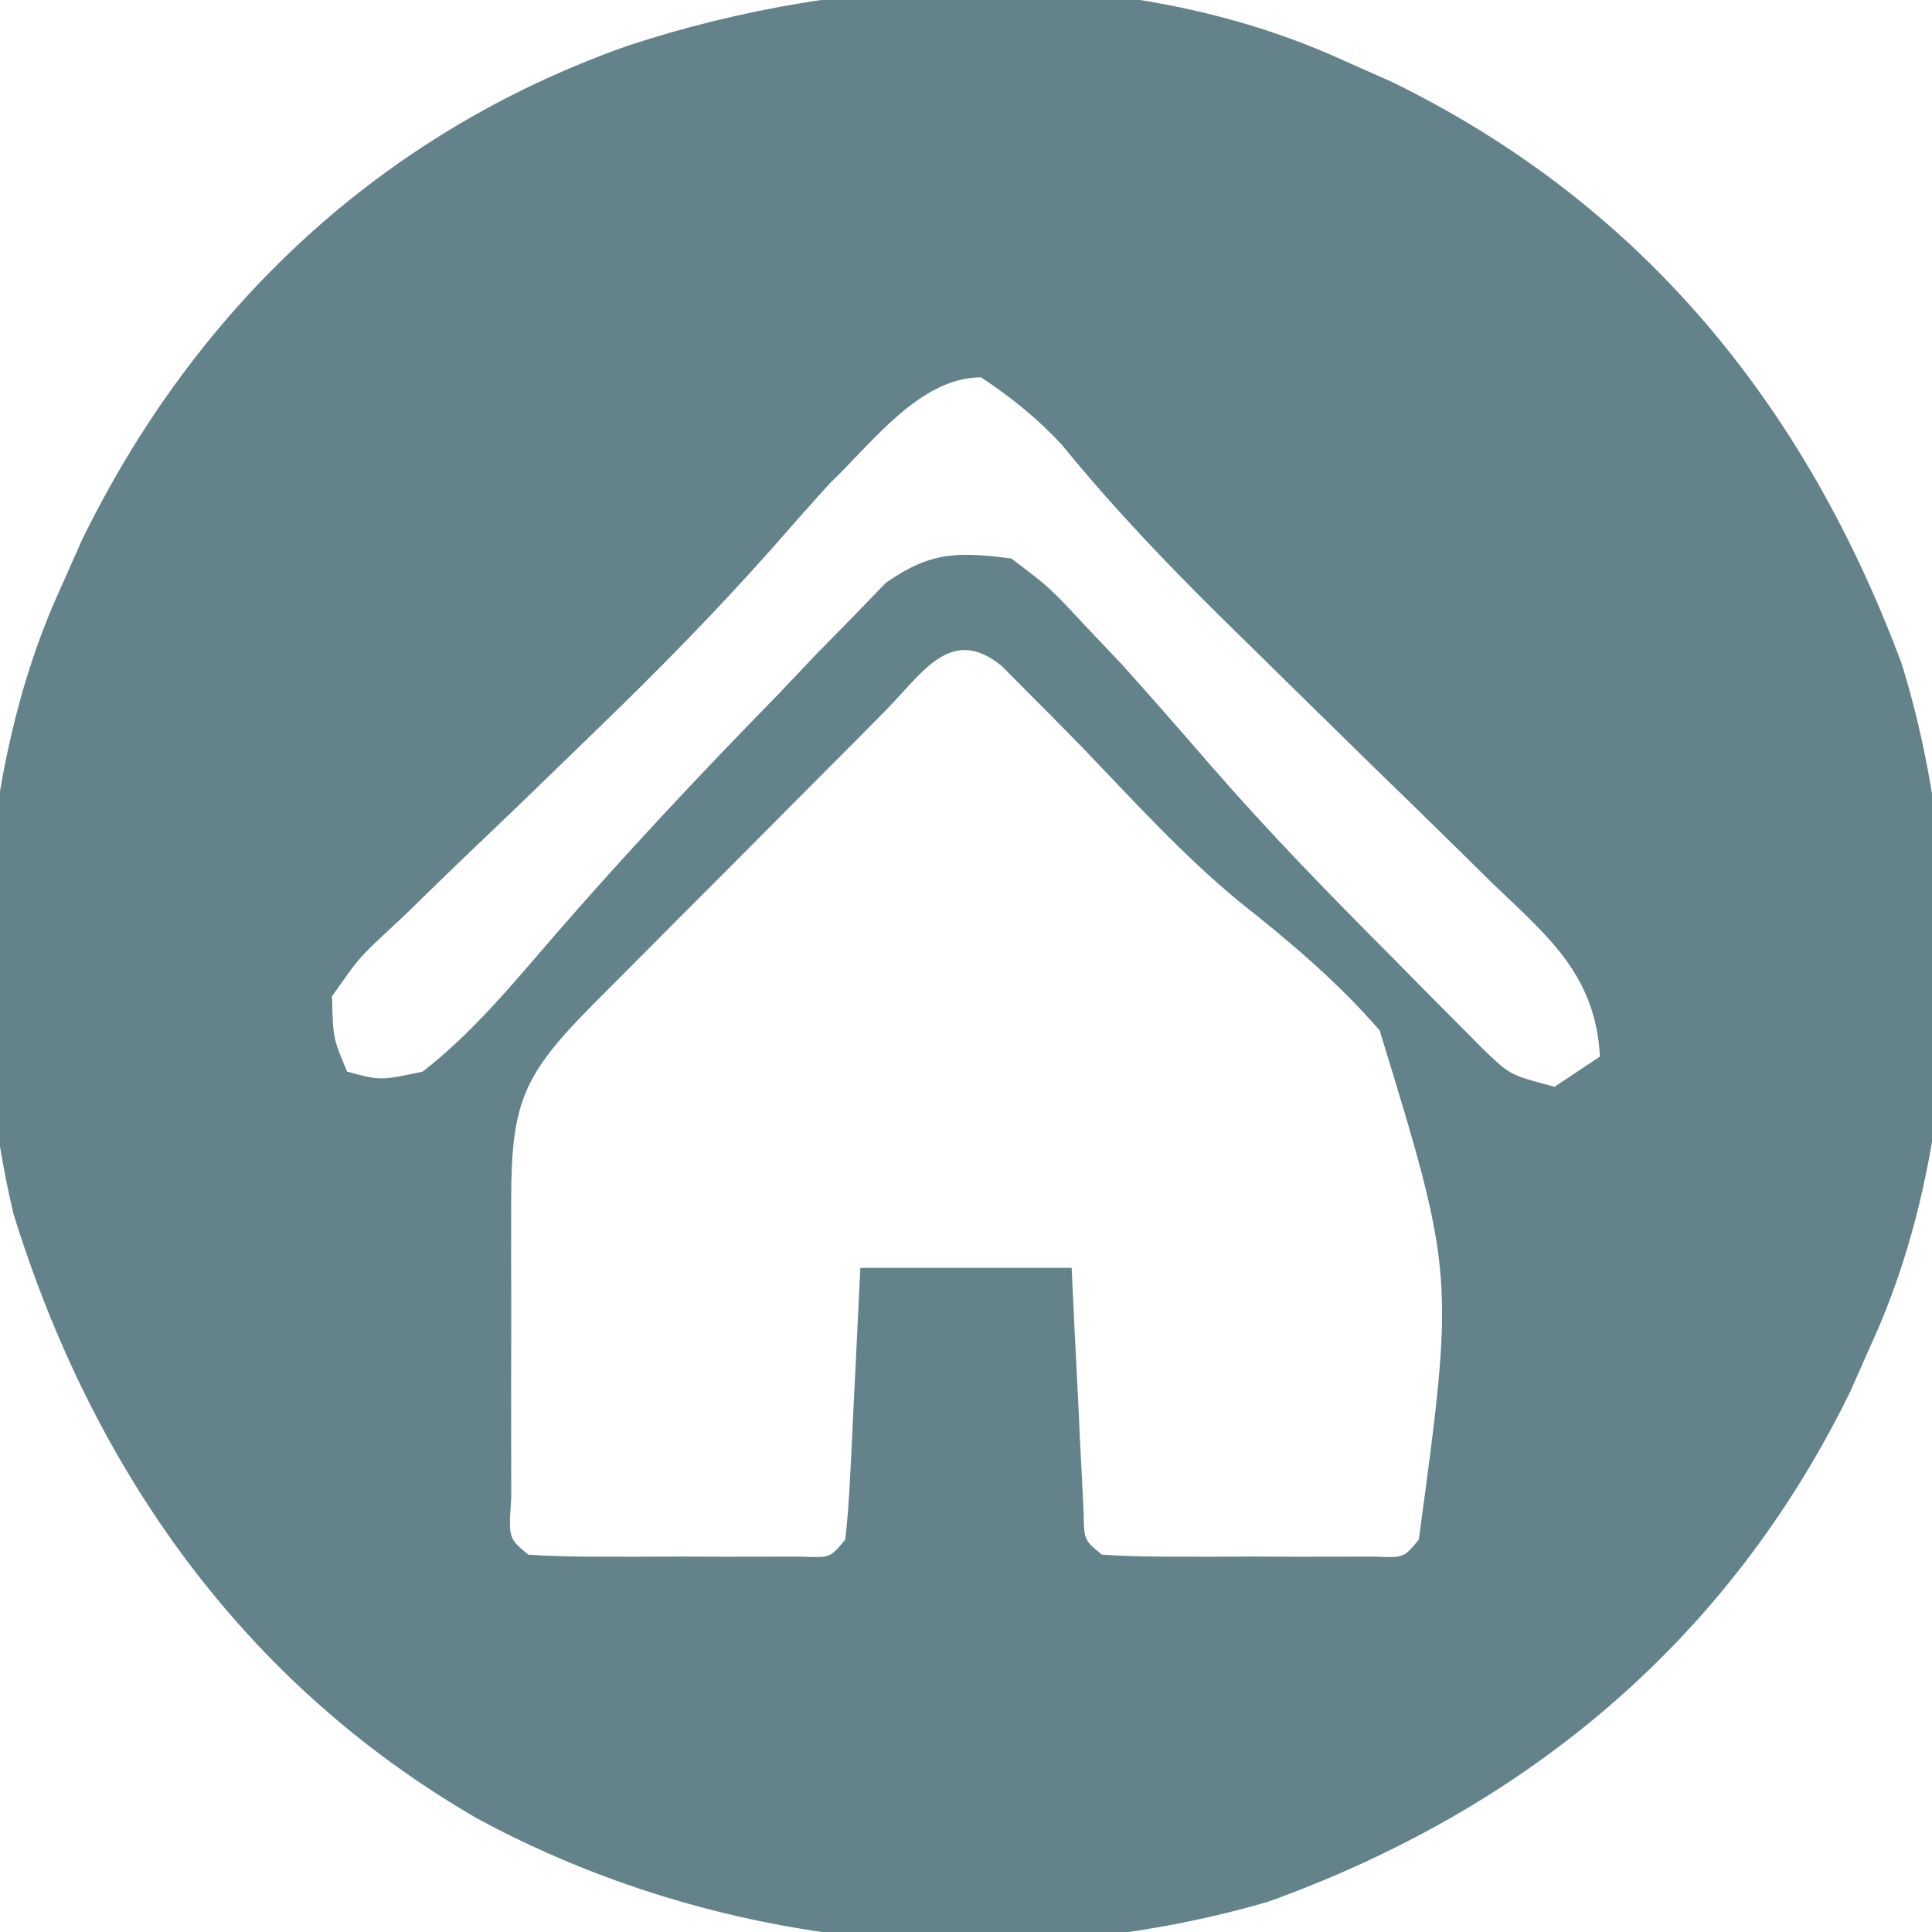 <?xml version="1.0" encoding="UTF-8"?>
<svg version="1.1" xmlns="http://www.w3.org/2000/svg" width="128" height="128">
<path d="M0 0 C1.07 0.474 2.14 0.949 3.242 1.438 C19.755 9.519 30.605 22.828 37 40 C41.301 53.915 41.095 71.685 35 85 C34.526 86.07 34.051 87.14 33.562 88.242 C25.54 104.634 12.167 115.823 -5 122 C-22.418 127.056 -41.594 125.04 -57.418 116.46 C-72.858 107.522 -82.867 93.369 -88.113 76.398 C-91.196 63.389 -90.58 47.191 -85 35 C-84.288 33.395 -84.288 33.395 -83.562 31.758 C-76.02 16.347 -63.76 4.822 -47.5 -0.938 C-32.635 -5.876 -14.473 -6.625 0 0 Z M-34 28 C-35.345 29.482 -36.674 30.979 -37.988 32.488 C-41.572 36.508 -45.293 40.313 -49.164 44.051 C-49.692 44.563 -50.219 45.076 -50.762 45.604 C-52.939 47.717 -55.116 49.829 -57.316 51.918 C-58.946 53.47 -60.556 55.039 -62.164 56.613 C-62.666 57.081 -63.168 57.549 -63.685 58.031 C-65.247 59.513 -65.247 59.513 -67 62 C-66.94 64.776 -66.94 64.776 -66 67 C-63.801 67.592 -63.801 67.592 -61 67 C-57.786 64.503 -55.198 61.391 -52.55 58.316 C-47.692 52.698 -42.63 47.31 -37.438 42 C-36.613 41.13 -35.789 40.26 -34.939 39.363 C-34.133 38.542 -33.327 37.721 -32.496 36.875 C-31.776 36.13 -31.056 35.385 -30.314 34.617 C-27.334 32.534 -25.565 32.552 -22 33 C-19.473 34.906 -19.473 34.906 -17.062 37.5 C-16.27 38.335 -15.477 39.171 -14.66 40.031 C-12.649 42.275 -10.67 44.537 -8.699 46.816 C-4.882 51.193 -0.853 55.33 3.25 59.438 C4.31 60.515 4.31 60.515 5.391 61.615 C6.071 62.298 6.752 62.98 7.453 63.684 C8.063 64.298 8.673 64.912 9.302 65.545 C11.047 67.225 11.047 67.225 14 68 C14.99 67.34 15.98 66.68 17 66 C16.706 60.544 13.523 58.022 9.805 54.449 C9.179 53.832 8.553 53.214 7.909 52.578 C5.907 50.605 3.892 48.646 1.875 46.688 C-0.757 44.112 -3.383 41.531 -6.008 38.949 C-6.636 38.334 -7.263 37.719 -7.91 37.085 C-11.667 33.383 -15.264 29.618 -18.601 25.527 C-20.251 23.726 -21.967 22.352 -24 21 C-28.052 21 -31.211 25.342 -34 28 Z M-30.47 43.218 C-31.069 43.824 -31.668 44.43 -32.285 45.055 C-33.21 45.98 -33.21 45.98 -34.153 46.924 C-35.457 48.231 -36.759 49.541 -38.059 50.853 C-40.052 52.865 -42.054 54.869 -44.057 56.871 C-45.321 58.14 -46.584 59.41 -47.848 60.68 C-48.449 61.282 -49.05 61.884 -49.669 62.504 C-54.303 67.191 -55.127 68.96 -55.133 75.504 C-55.134 76.801 -55.135 78.099 -55.137 79.436 C-55.135 80.112 -55.133 80.789 -55.13 81.486 C-55.125 83.558 -55.13 85.629 -55.137 87.701 C-55.135 88.997 -55.134 90.293 -55.133 91.629 C-55.132 92.826 -55.131 94.023 -55.129 95.256 C-55.313 97.912 -55.313 97.912 -54 99 C-52.523 99.099 -51.042 99.131 -49.562 99.133 C-48.221 99.135 -48.221 99.135 -46.852 99.137 C-45.44 99.131 -45.44 99.131 -44 99.125 C-43.059 99.129 -42.118 99.133 -41.148 99.137 C-40.254 99.135 -39.359 99.134 -38.438 99.133 C-37.198 99.131 -37.198 99.131 -35.934 99.129 C-33.993 99.213 -33.993 99.213 -33 98 C-32.844 96.66 -32.75 95.312 -32.684 93.965 C-32.642 93.156 -32.6 92.347 -32.557 91.514 C-32.517 90.664 -32.478 89.813 -32.438 88.938 C-32.394 88.083 -32.351 87.229 -32.307 86.35 C-32.2 84.233 -32.1 82.117 -32 80 C-27.38 80 -22.76 80 -18 80 C-17.939 81.288 -17.879 82.576 -17.816 83.902 C-17.732 85.581 -17.647 87.259 -17.562 88.938 C-17.523 89.788 -17.484 90.638 -17.443 91.514 C-17.401 92.323 -17.36 93.131 -17.316 93.965 C-17.261 95.088 -17.261 95.088 -17.205 96.234 C-17.182 98.025 -17.182 98.025 -16 99 C-14.523 99.099 -13.042 99.131 -11.562 99.133 C-10.221 99.135 -10.221 99.135 -8.852 99.137 C-7.44 99.131 -7.44 99.131 -6 99.125 C-5.059 99.129 -4.118 99.133 -3.148 99.137 C-2.254 99.135 -1.359 99.134 -0.438 99.133 C0.802 99.131 0.802 99.131 2.066 99.129 C4.007 99.213 4.007 99.213 5 98 C7.371 80.488 7.371 80.488 2.406 64.266 C-0.39 61.044 -3.581 58.353 -6.924 55.715 C-10.657 52.631 -13.901 49.051 -17.25 45.562 C-18.498 44.285 -19.752 43.015 -21.016 41.754 C-21.809 40.954 -21.809 40.954 -22.618 40.139 C-26.051 37.309 -27.935 40.697 -30.47 43.218 Z " fill="#63828a" transform="translate(89,4)"/>
</svg>
